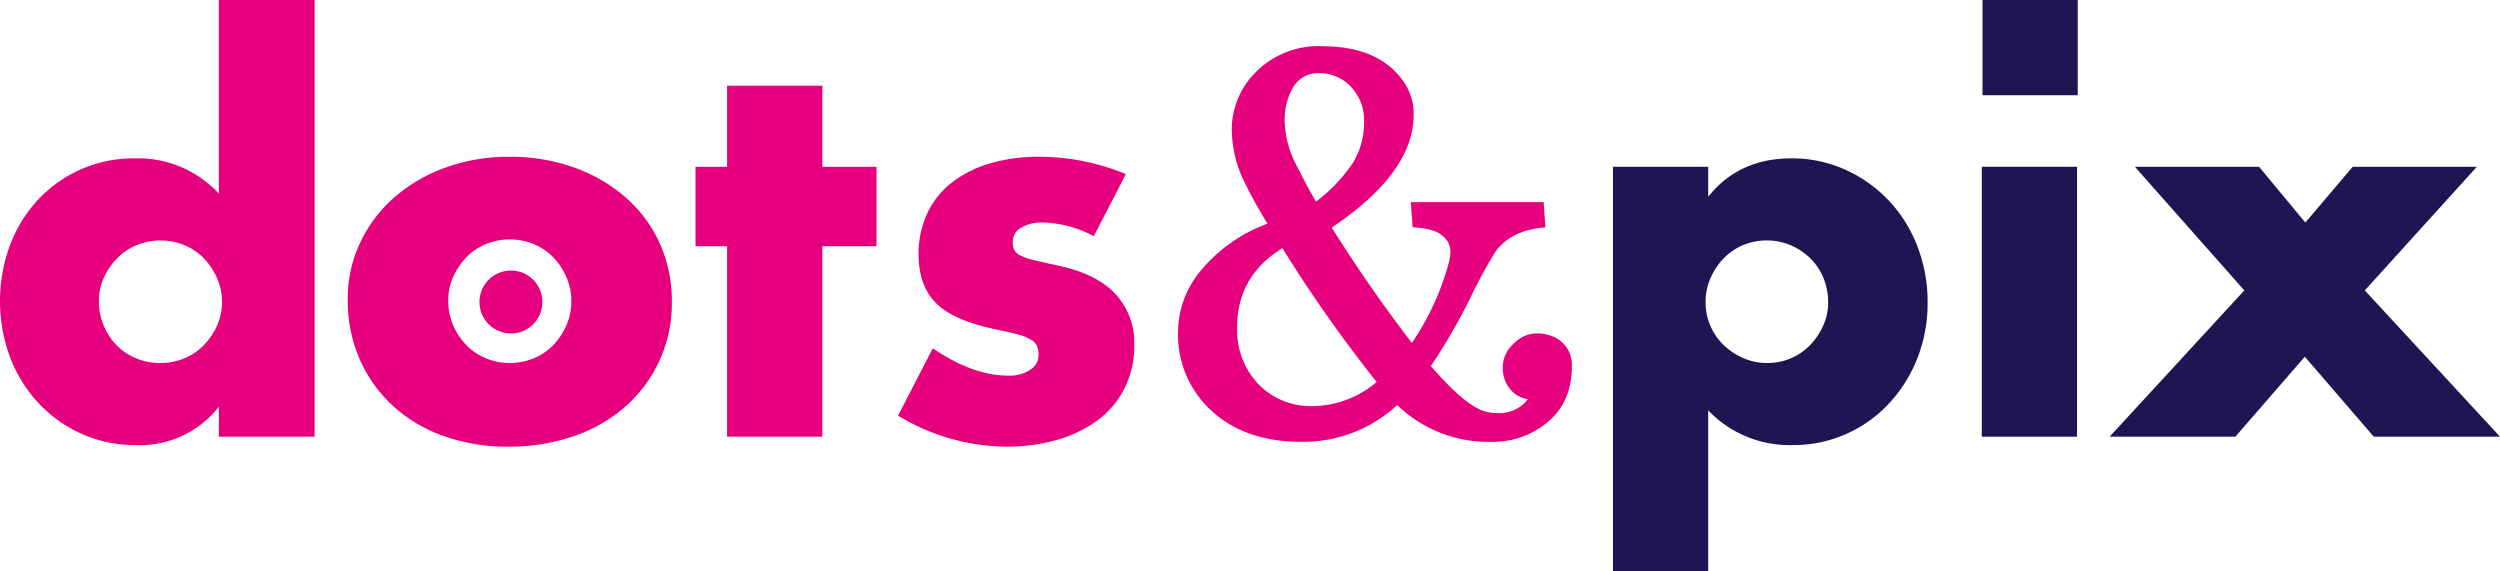 <svg xmlns="http://www.w3.org/2000/svg" viewBox="0 0 412.257 94.219"><defs><style>.cls-1{fill:#e6007e;}.cls-2{fill:#211452;}</style></defs><g id="Layer_2" data-name="Layer 2"><g id="Layer_1-2" data-name="Layer 1"><path class="cls-1" d="M36.09,0h15.79V72.009h-15.79V67.063a16.477,16.477,0,0,1-13.621,6.333,21.635,21.635,0,0,1-8.935-1.822A22.065,22.065,0,0,1,6.419,66.543a22.997,22.997,0,0,1-4.728-7.548,26.614,26.614,0,0,1-.087-18.437A22.698,22.698,0,0,1,6.16,33.054a21.552,21.552,0,0,1,16.136-6.94,18.13,18.13,0,0,1,13.795,5.813Zm-19.78,49.626a10.368,10.368,0,0,0,2.906,7.287,9.514,9.514,0,0,0,3.21,2.169,10.315,10.315,0,0,0,4.034.781,10.099,10.099,0,0,0,3.948-.781,9.513,9.513,0,0,0,3.21-2.169,11.203,11.203,0,0,0,2.169-3.21,9.356,9.356,0,0,0,.824-3.903,9.661,9.661,0,0,0-.824-3.948,11.048,11.048,0,0,0-2.169-3.253,9.548,9.548,0,0,0-3.21-2.169,10.371,10.371,0,0,0-7.894,0,9.539,9.539,0,0,0-3.211,2.169,11.424,11.424,0,0,0-2.169,3.166A9.072,9.072,0,0,0,16.311,49.626Z"/><path class="cls-1" d="M57.345,49.365a21.651,21.651,0,0,1,1.995-9.24,22.688,22.688,0,0,1,5.552-7.461,26.406,26.406,0,0,1,8.459-4.989,30.525,30.525,0,0,1,10.716-1.822A30.966,30.966,0,0,1,94.695,27.632a26.335,26.335,0,0,1,8.502,4.946,22.226,22.226,0,0,1,5.596,7.548,23.09,23.09,0,0,1,1.996,9.674,22.66,22.66,0,0,1-2.038,9.673,22.963,22.963,0,0,1-5.596,7.548,25.036,25.036,0,0,1-8.545,4.901,32.656,32.656,0,0,1-10.802,1.736,31.245,31.245,0,0,1-10.585-1.736A24.416,24.416,0,0,1,64.85,66.977a22.923,22.923,0,0,1-5.509-7.678A24.09,24.09,0,0,1,57.345,49.365Zm16.572.173a10.059,10.059,0,0,0,.824,4.122A10.948,10.948,0,0,0,76.91,56.913a9.483,9.483,0,0,0,3.21,2.169,10.361,10.361,0,0,0,7.894,0,9.513,9.513,0,0,0,3.21-2.169,11.005,11.005,0,0,0,2.169-3.253,9.867,9.867,0,0,0,.824-4.034,9.662,9.662,0,0,0-.824-3.948,11.047,11.047,0,0,0-2.169-3.253,9.547,9.547,0,0,0-3.21-2.169,10.361,10.361,0,0,0-7.894,0,9.517,9.517,0,0,0-3.21,2.169,11.146,11.146,0,0,0-2.169,3.21A9.333,9.333,0,0,0,73.917,49.538Z"/><path class="cls-1" d="M135.602,40.603V72.009H119.897V40.603h-5.205v-13.1h5.205V14.141h15.704V27.502h8.935v13.1Z"/><path class="cls-1" d="M180.368,38.954a18.362,18.362,0,0,0-8.502-2.256,6.392,6.392,0,0,0-3.515.868,2.666,2.666,0,0,0-1.345,2.342,3.05,3.05,0,0,0,.218,1.258,2.226,2.226,0,0,0,.953.911,8.213,8.213,0,0,0,2.169.78q1.432.348,3.775.867,6.507,1.303,9.716,4.642a11.83,11.83,0,0,1,3.211,8.545,15.489,15.489,0,0,1-1.563,7.029,14.94,14.94,0,0,1-4.338,5.248,20.599,20.599,0,0,1-6.68,3.297,29.778,29.778,0,0,1-8.588,1.171,34.886,34.886,0,0,1-17.786-5.119l5.726-11.104q6.592,4.511,12.493,4.511a6.147,6.147,0,0,0,3.558-.955,2.855,2.855,0,0,0,1.388-2.43,4.072,4.072,0,0,0-.216-1.431,2.354,2.354,0,0,0-.912-1.042,7.348,7.348,0,0,0-2.038-.867q-1.347-.389-3.514-.824-7.287-1.474-10.194-4.381-2.908-2.906-2.907-8.025a15.773,15.773,0,0,1,1.389-6.724,13.913,13.913,0,0,1,3.989-5.075,18.725,18.725,0,0,1,6.29-3.21,28,28,0,0,1,8.198-1.127,37.203,37.203,0,0,1,14.315,2.863Z"/><path class="cls-1" d="M230.402,66.798a22.823,22.823,0,0,1-15.844,6.059q-9.15,0-14.72-5.062a16.998,16.998,0,0,1-5.571-13.196,15.822,15.822,0,0,1,4.025-10.293,25.619,25.619,0,0,1,10.717-7.414q-4.151-6.862-5.019-9.934a20.369,20.369,0,0,1-.869-5.486,13.391,13.391,0,0,1,4.088-9.701,14.507,14.507,0,0,1,10.823-4.151q9.362,0,13.43,5.846a9.199,9.199,0,0,1,1.652,5.465q0,9.532-13.512,18.597,6.226,9.913,13.216,19.021a43.368,43.368,0,0,0,6.1-13.26,7.46,7.46,0,0,0,.255-2.054,3.337,3.337,0,0,0-1.335-2.372q-1.333-1.208-4.892-1.377l-.296-4.151H254.549l.296,4.151q-5.761.467-8.303,4.109a85.162,85.162,0,0,0-4.174,7.71,96.592,96.592,0,0,1-6.418,11.058q4.872,5.634,7.965,7.116a6.891,6.891,0,0,0,2.966.635,5.921,5.921,0,0,0,5.082-2.287,4.775,4.775,0,0,1-3.029-1.759,5.552,5.552,0,0,1-1.122-3.558,5.149,5.149,0,0,1,1.8-3.833,5.314,5.314,0,0,1,3.601-1.695,6.685,6.685,0,0,1,2.858.508,5.003,5.003,0,0,1,3.136,4.829q0,5.973-3.962,9.256a13.947,13.947,0,0,1-9.171,3.283A21.655,21.655,0,0,1,230.402,66.798ZM211.467,40.915q-7.458,4.618-7.457,13.006a12.945,12.945,0,0,0,3.517,9.446,12.063,12.063,0,0,0,9.023,3.601,16.465,16.465,0,0,0,10.464-3.982A229.905,229.905,0,0,1,211.467,40.915Zm5.549-7.667a26.429,26.429,0,0,0,6.1-6.418,12.638,12.638,0,0,0,1.822-6.714,7.908,7.908,0,0,0-2.203-5.846,7.032,7.032,0,0,0-5.127-2.203,4.735,4.735,0,0,0-4.362,2.309,10.735,10.735,0,0,0-1.398,5.655,16.325,16.325,0,0,0,1.969,7.266Q215.788,31.215,217.016,33.248Z"/><path class="cls-2" d="M281.689,94.219H265.986V27.502H281.689v4.945q5.031-6.332,13.709-6.333a21.319,21.319,0,0,1,8.891,1.865,22.601,22.601,0,0,1,7.159,5.075,23.044,23.044,0,0,1,4.728,7.548,25.345,25.345,0,0,1,1.692,9.283,24.657,24.657,0,0,1-1.692,9.196,23.593,23.593,0,0,1-4.685,7.462A21.472,21.472,0,0,1,295.57,73.397a18.537,18.537,0,0,1-13.881-5.726ZM301.47,49.885a10.642,10.642,0,0,0-.737-3.946,9.541,9.541,0,0,0-2.127-3.254,10.675,10.675,0,0,0-3.251-2.213,10.23,10.23,0,0,0-7.94-.043,9.664,9.664,0,0,0-3.167,2.169,11.048,11.048,0,0,0-2.169,3.253,9.661,9.661,0,0,0-.824,3.948,9.805,9.805,0,0,0,.781,3.903,9.65,9.65,0,0,0,2.169,3.167,10.994,10.994,0,0,0,3.253,2.169,9.636,9.636,0,0,0,3.948.824,9.774,9.774,0,0,0,3.904-.781,9.62,9.62,0,0,0,3.168-2.169,11.2,11.2,0,0,0,2.167-3.21A9.157,9.157,0,0,0,301.47,49.885Z"/><path class="cls-2" d="M342.507,27.502V72.009H326.802V27.502Z"/><path class="cls-2" d="M370.093,47.89,352.048,27.502H372.523l7.635,9.196,7.809-9.196H408.44L389.962,47.89,412.257,72.009h-20.822l-11.365-13.187L368.618,72.009H347.884Z"/><circle class="cls-1" cx="84.255" cy="49.801" r="5.191"/><rect class="cls-2" x="326.92" width="15.704" height="15.704"/></g></g></svg>